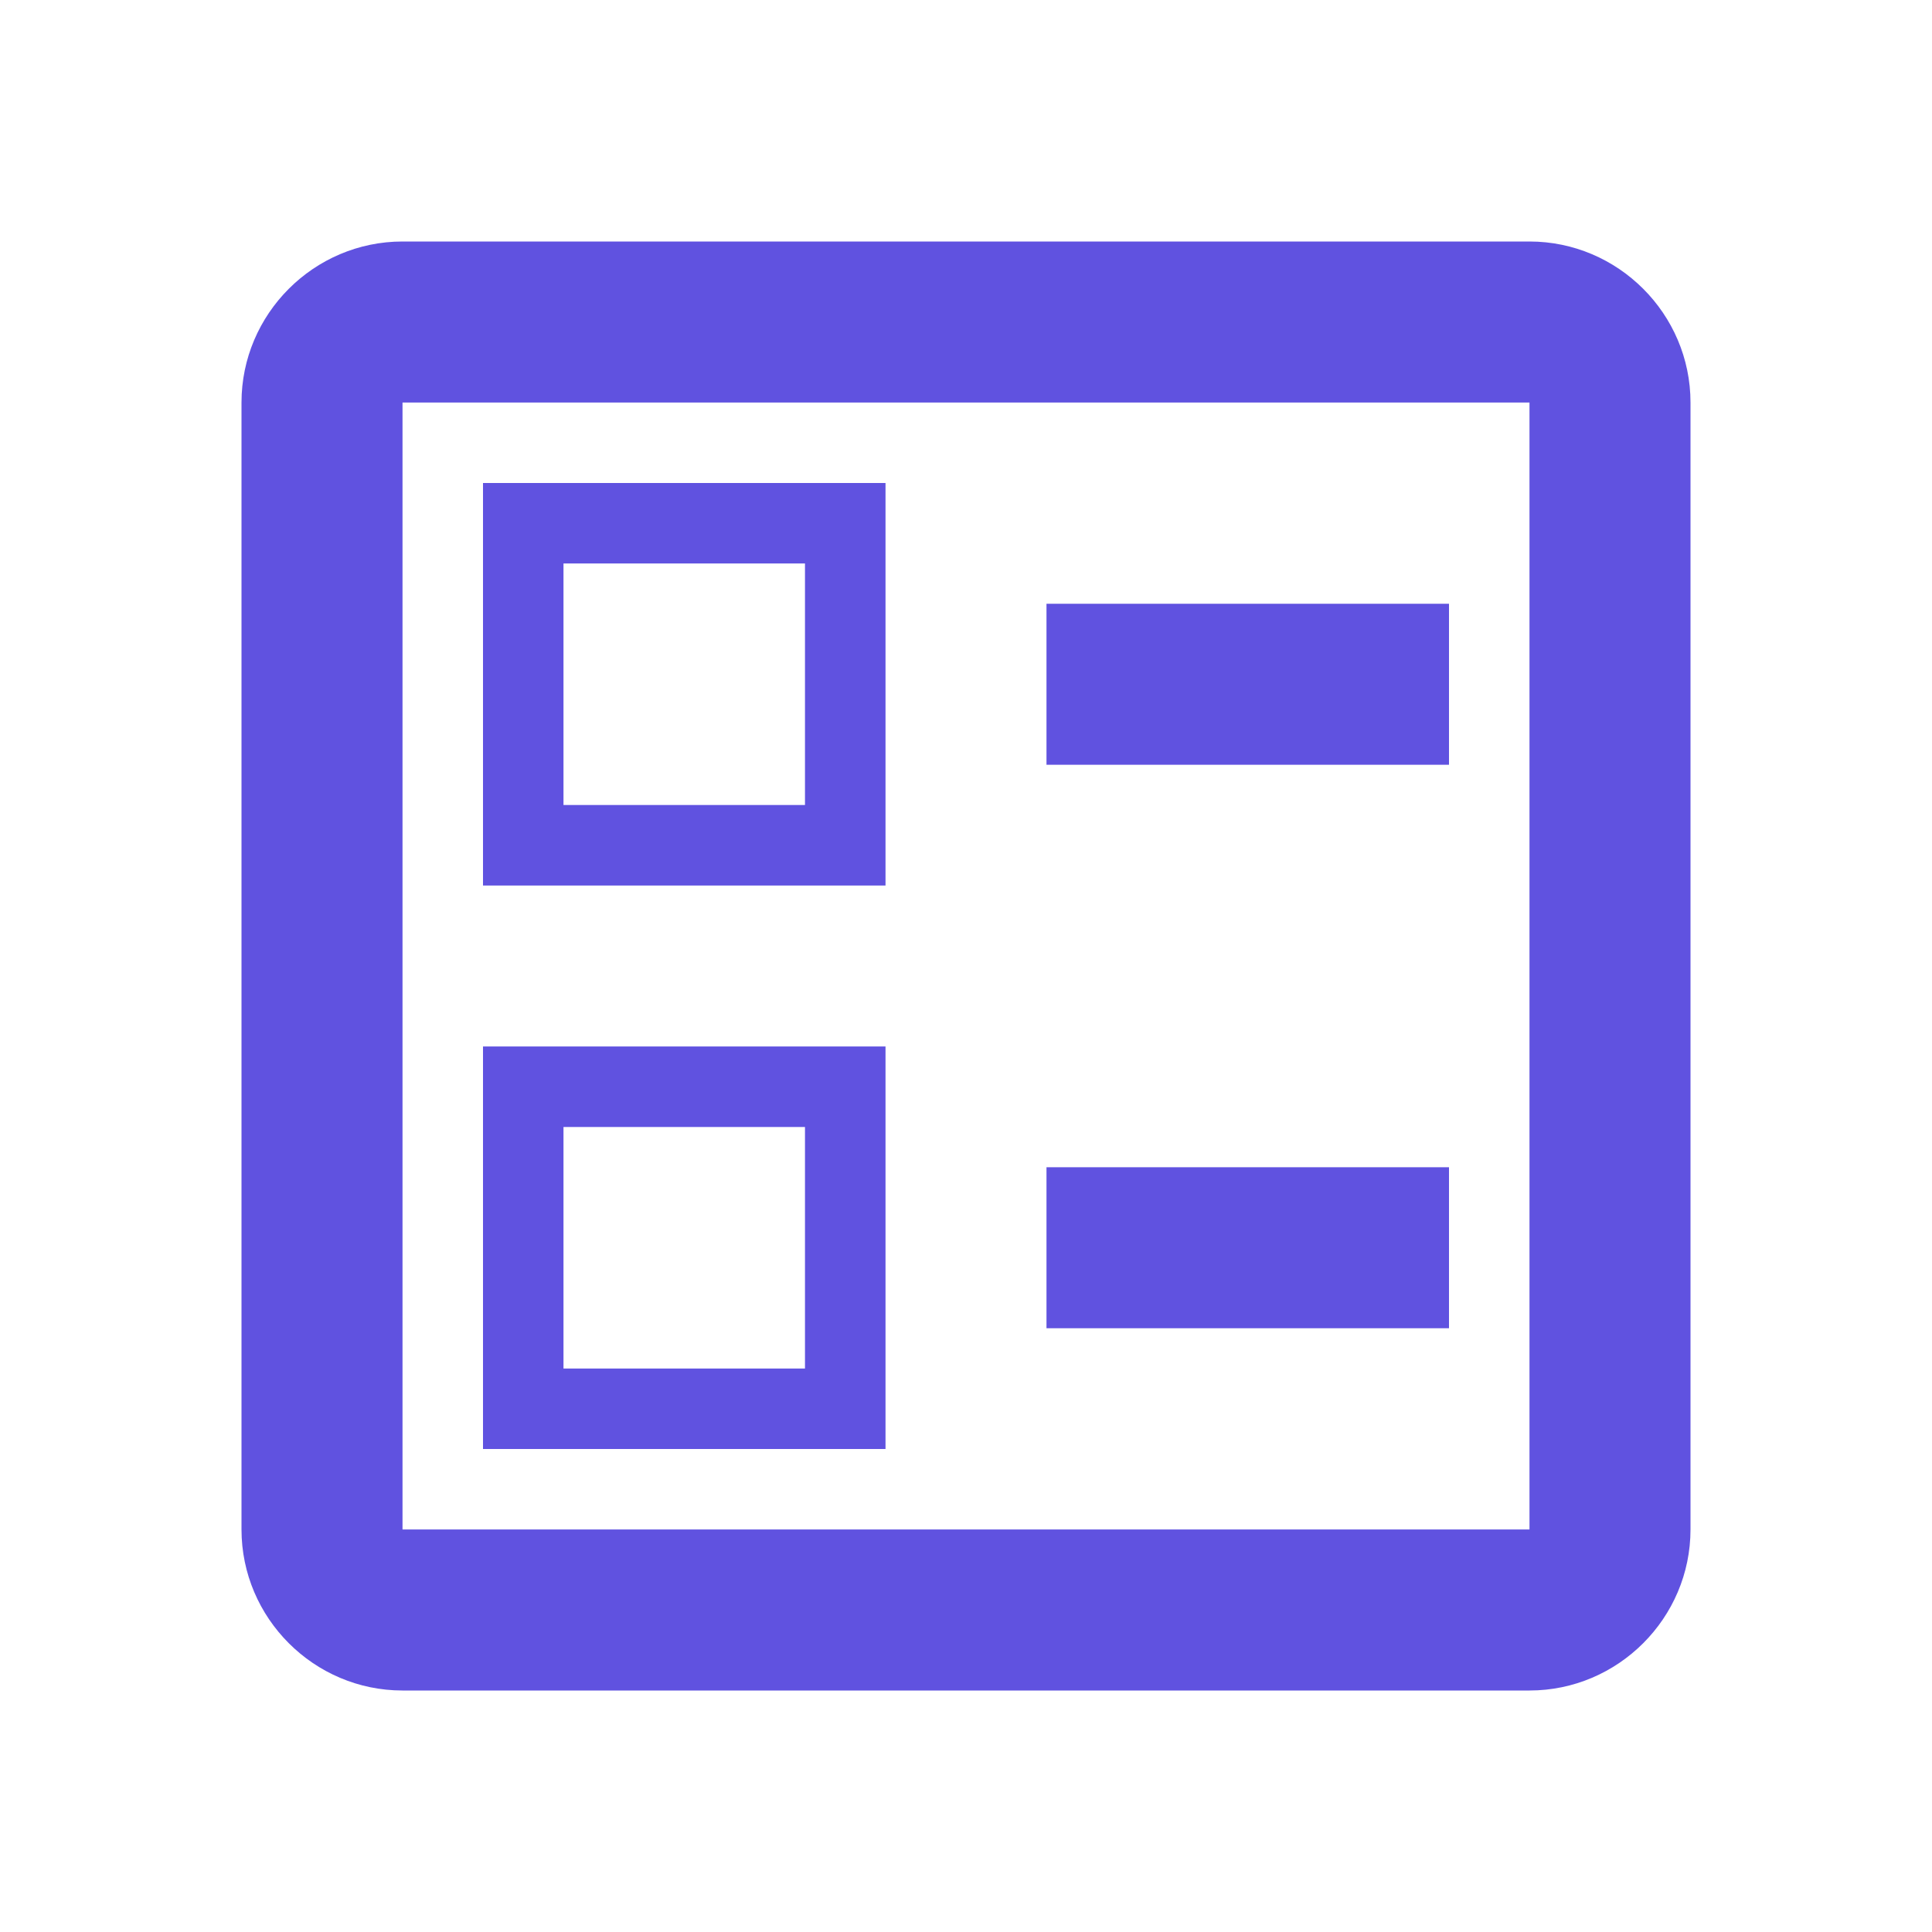 <svg width="44" height="44" viewBox="0 0 44 44" fill="none" xmlns="http://www.w3.org/2000/svg">
<path d="M23.833 13.75H33V17.417H23.833V13.75ZM23.833 26.583H33V30.25H23.833V26.583ZM34.833 5.5H9.167C7.15 5.5 5.5 7.15 5.5 9.167V34.833C5.5 36.85 7.15 38.5 9.167 38.5H34.833C36.85 38.5 38.5 36.85 38.5 34.833V9.167C38.5 7.15 36.85 5.5 34.833 5.5ZM34.833 34.833H9.167V9.167H34.833V34.833ZM20.167 11H11V20.167H20.167V11ZM18.333 18.333H12.833V12.833H18.333V18.333ZM20.167 23.833H11V33H20.167V23.833ZM18.333 31.167H12.833V25.667H18.333V31.167Z" fill="#6052E0"/>
</svg>
